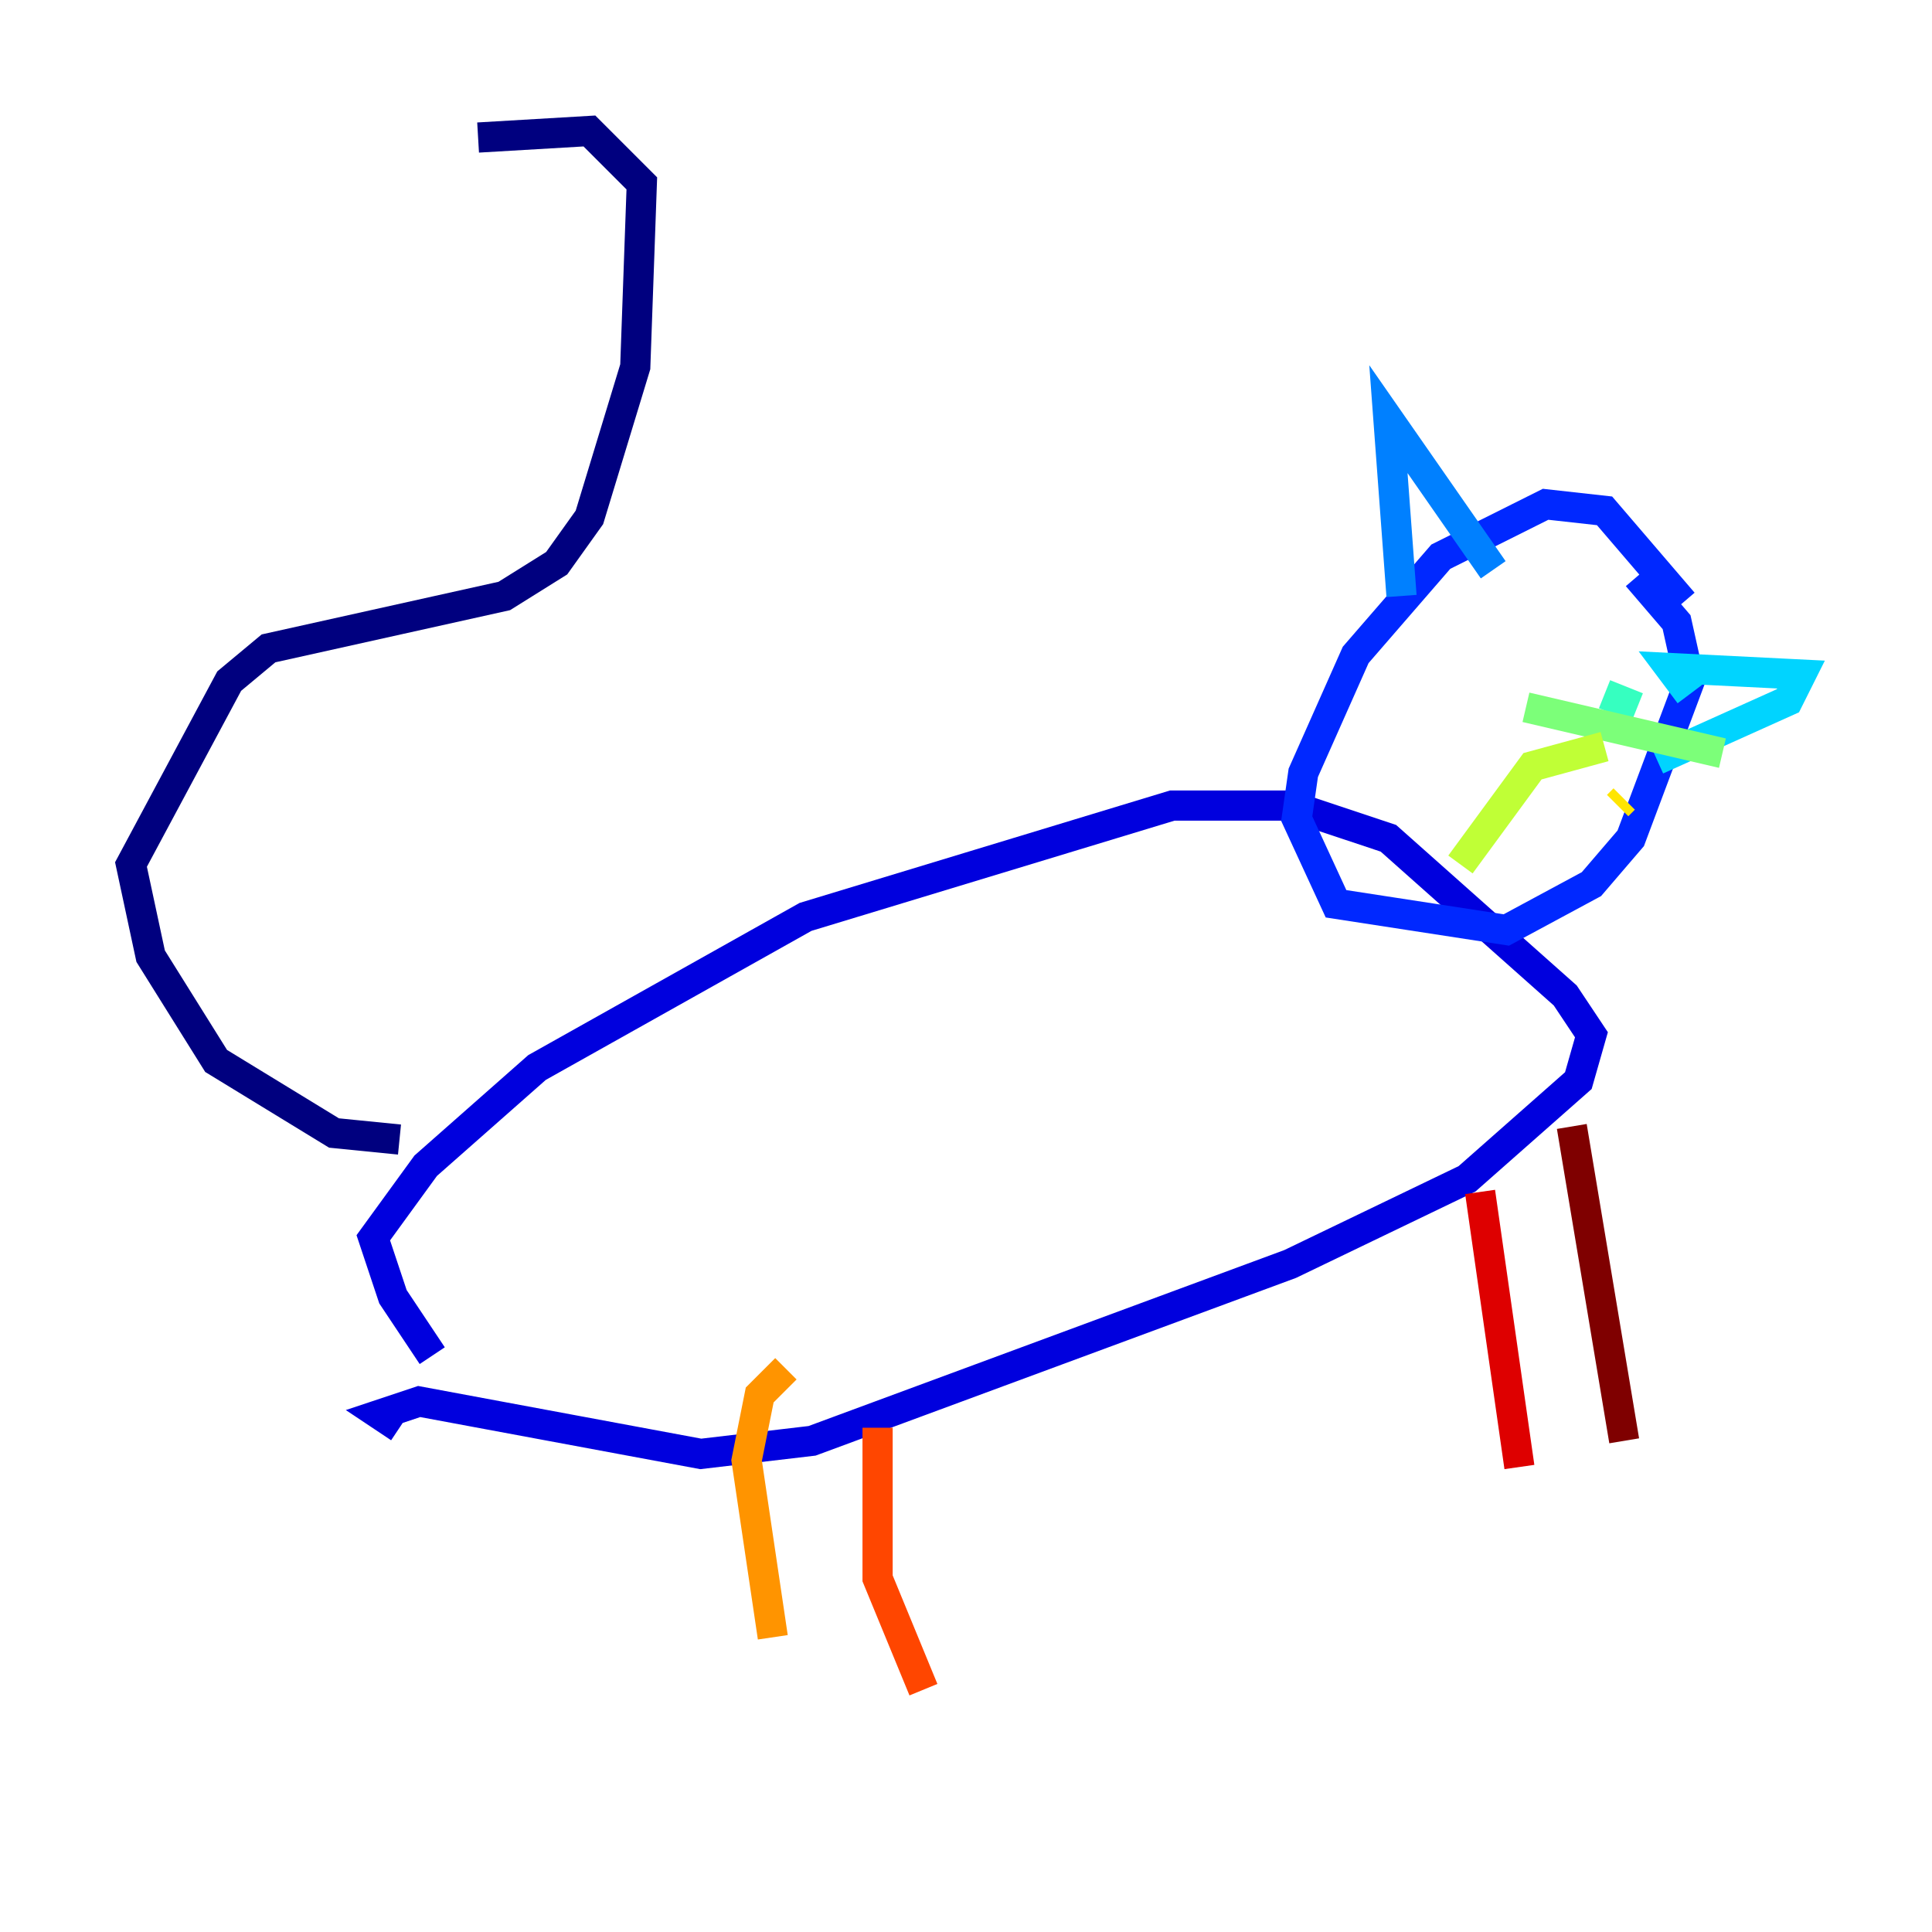 <?xml version="1.0" encoding="utf-8" ?>
<svg baseProfile="tiny" height="128" version="1.2" viewBox="0,0,128,128" width="128" xmlns="http://www.w3.org/2000/svg" xmlns:ev="http://www.w3.org/2001/xml-events" xmlns:xlink="http://www.w3.org/1999/xlink"><defs /><polyline fill="none" points="26.468,75.498 22.129,75.064 14.319,70.291 9.98,63.349 8.678,57.275 15.186,45.125 17.79,42.956 33.41,39.485 36.881,37.315 39.051,34.278 42.088,24.298 42.522,12.149 39.051,8.678 31.675,9.112" stroke="#00007f" stroke-width="2" /><polyline fill="none" points="28.637,89.817 26.034,85.912 24.732,82.007 28.203,77.234 35.58,70.725 53.37,60.746 77.668,53.37 85.478,53.37 91.986,55.539 103.702,65.953 105.437,68.556 104.57,71.593 97.193,78.102 85.478,83.742 53.803,95.458 46.427,96.325 27.77,92.854 25.166,93.722 26.468,94.59" stroke="#0000de" stroke-width="2" /><polyline fill="none" points="111.512,39.919 106.305,33.844 102.4,33.41 95.458,36.881 89.817,43.39 86.346,51.2 85.912,54.237 88.515,59.878 99.797,61.614 105.437,58.576 108.041,55.539 111.946,45.125 111.078,41.22 108.475,38.183" stroke="#0028ff" stroke-width="2" /><polyline fill="none" points="92.854,39.485 91.986,27.77 98.929,37.749" stroke="#0080ff" stroke-width="2" /><polyline fill="none" points="111.946,45.993 110.644,44.258 119.322,44.691 118.454,46.427 109.776,50.332" stroke="#00d4ff" stroke-width="2" /><polyline fill="none" points="108.475,46.861 106.305,45.993" stroke="#36ffc0" stroke-width="2" /><polyline fill="none" points="114.115,49.898 101.098,46.861" stroke="#7cff79" stroke-width="2" /><polyline fill="none" points="106.305,49.464 101.532,50.766 96.759,57.275" stroke="#c0ff36" stroke-width="2" /><polyline fill="none" points="107.607,52.936 107.173,53.37" stroke="#ffe500" stroke-width="2" /><polyline fill="none" points="52.068,90.685 50.332,92.42 49.464,96.759 51.2,108.475" stroke="#ff9400" stroke-width="2" /><polyline fill="none" points="58.142,94.59 58.142,104.57 61.18,111.946" stroke="#ff4600" stroke-width="2" /><polyline fill="none" points="98.061,78.969 100.664,97.193" stroke="#de0000" stroke-width="2" /><polyline fill="none" points="104.136,74.63 107.607,95.458" stroke="#7f0000" stroke-width="2" /></svg>
